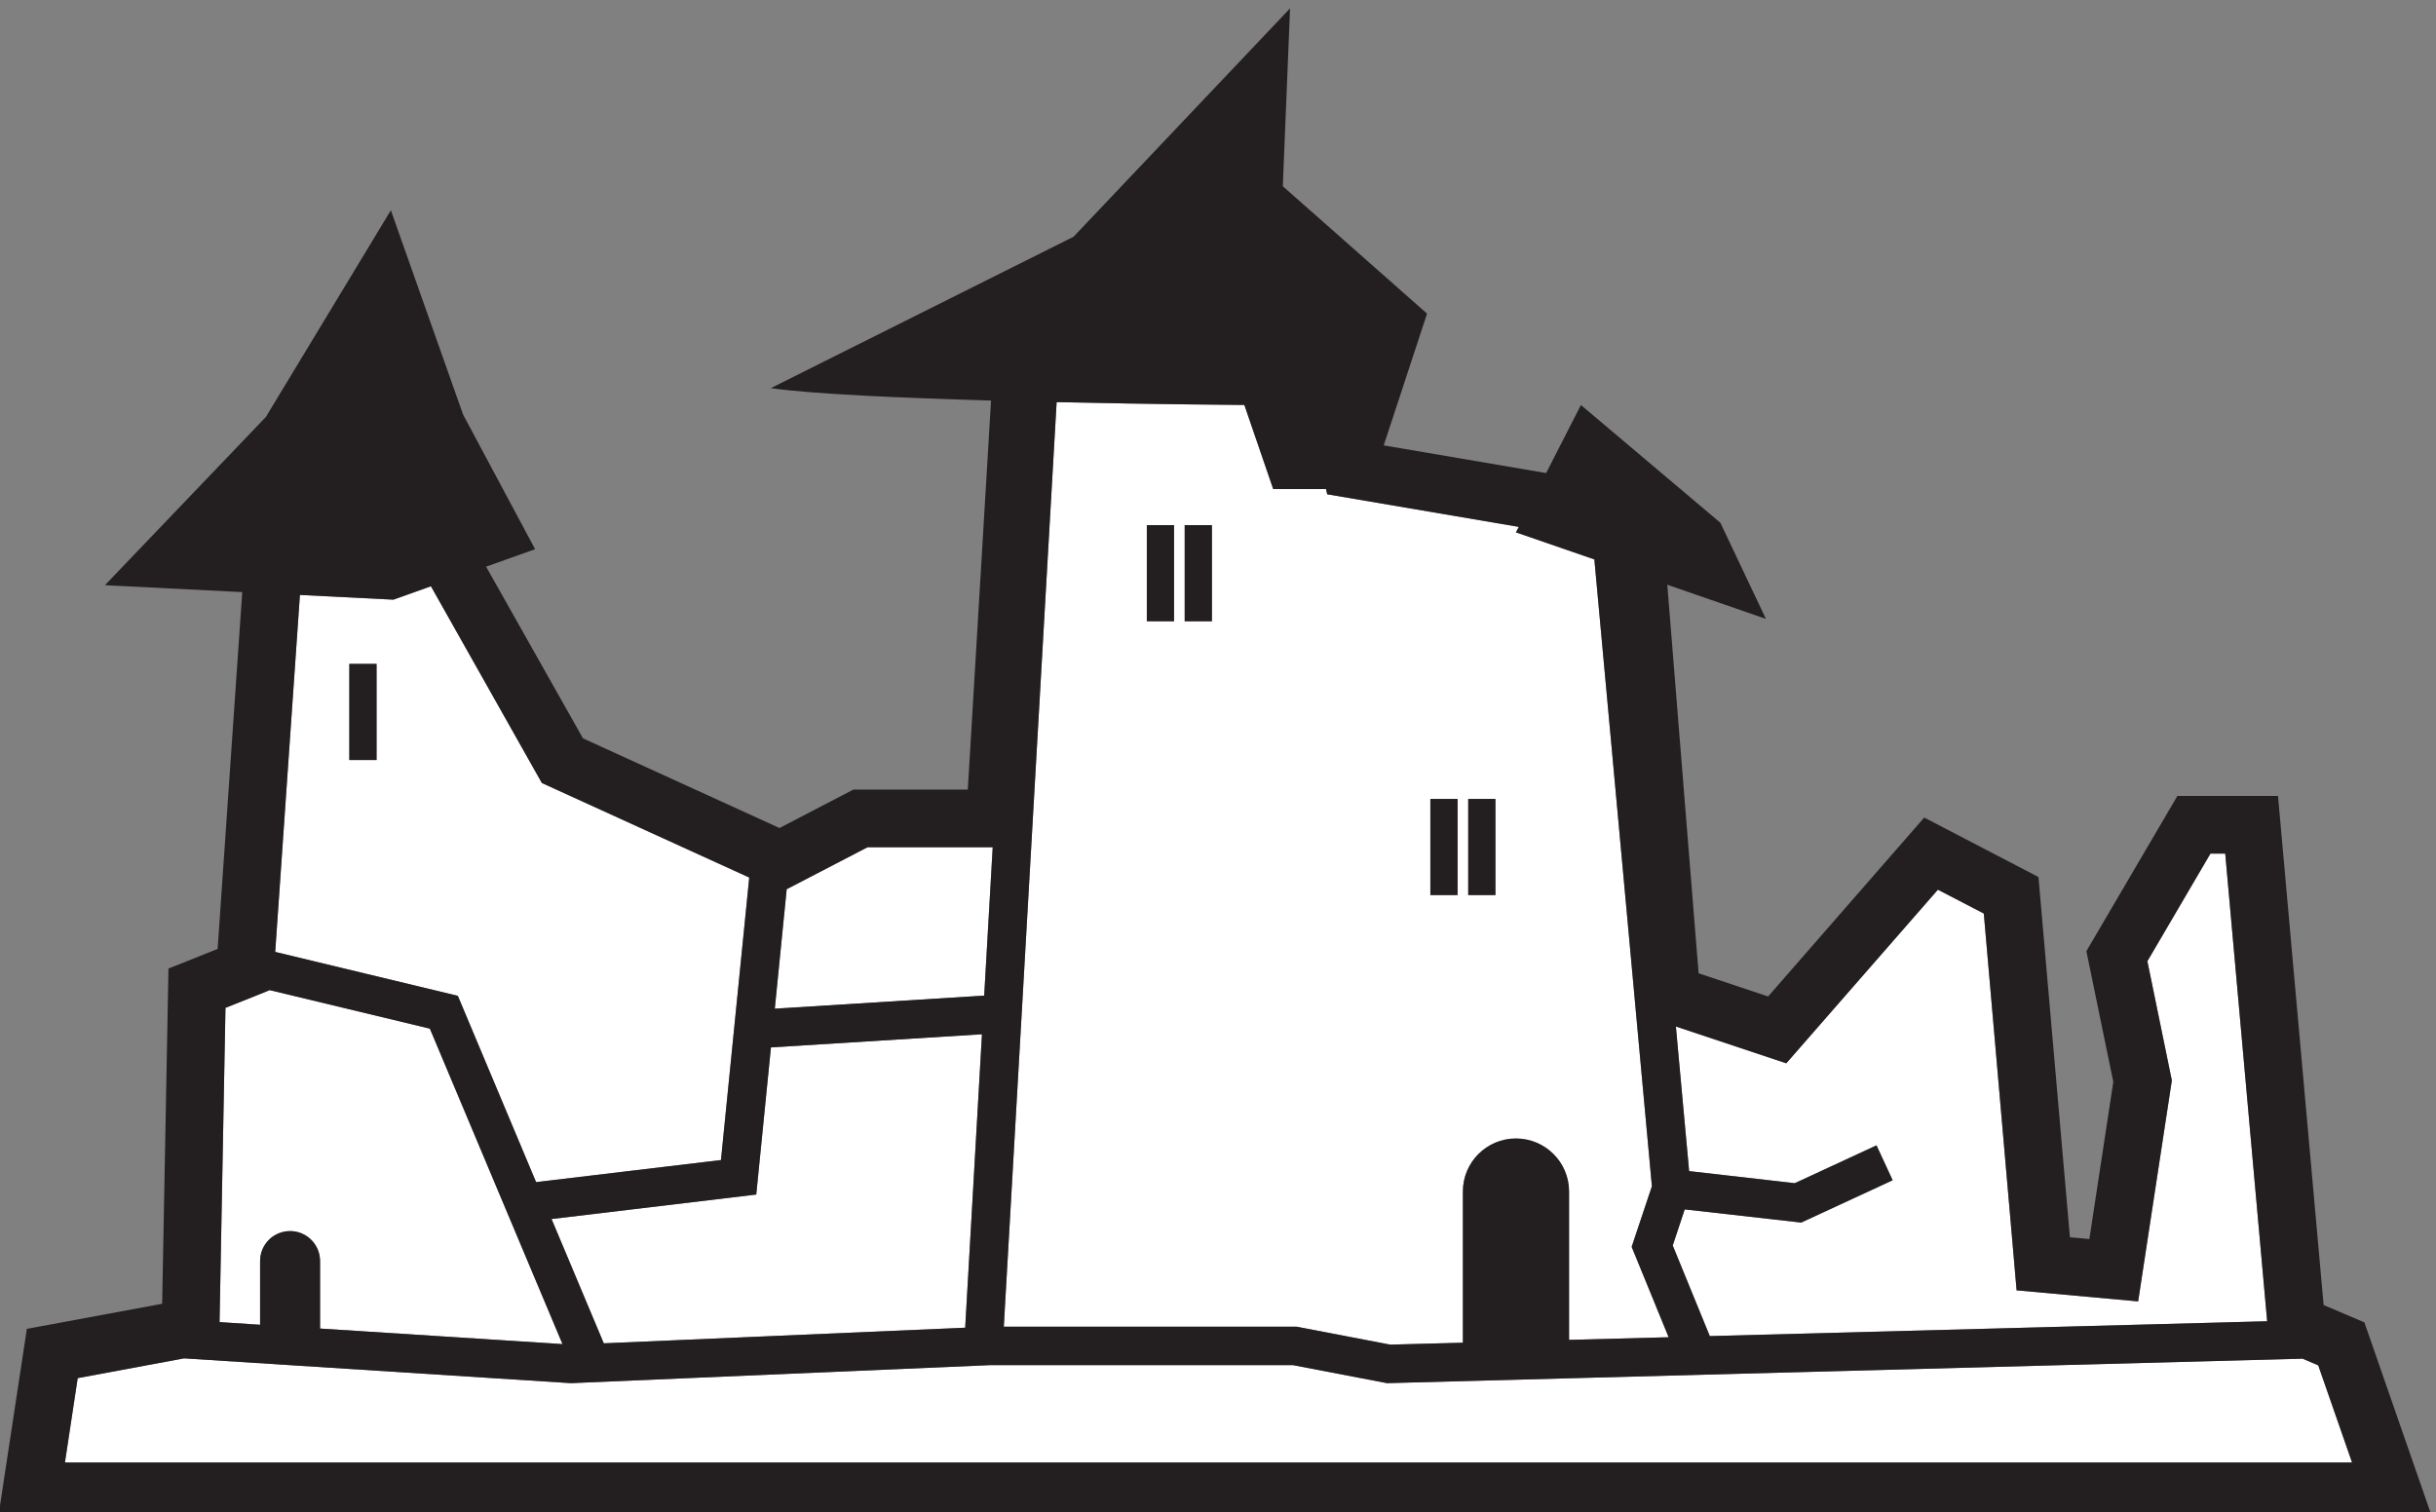 <?xml version="1.0" encoding="UTF-8" standalone="no"?>
<!-- John Grümph
     https://legrumph.org/Terrier/public/chibi/de-chorographia
     CC BY-NC 3.0
     https://creativecommons.org/licenses/by-nc/3.0/fr/ -->
<!-- Created with Inkscape (http://www.inkscape.org/) -->

<svg
   version="1.1"
   id="svg2"
   width="42.212"
   height="26.209"
   viewBox="0 0 42.212 26.209"
   xmlns="http://www.w3.org/2000/svg"
   xmlns:svg="http://www.w3.org/2000/svg">
  <rect x="0" y="0" width="42.212" height="26.209" fill="#808080" stroke="none"/>
  <defs
     id="defs6" />
  <g
     id="g10"
     transform="matrix(1.333,0,0,-1.333,-154.46,579.184)">
    <g
       id="g12"
       transform="scale(0.1)">
      <path
         d="m 1353.14,4228.59 h -3.539 v 12.5 h 3.539 z m -4.92,0 h -3.539 v 12.5 h 3.539 z m -31.93,35.6 h -3.539 v 12.5 h 3.539 z m -4.92,0 h -3.543 v 12.5 h 3.543 z m 19.9,16.51 -0.16,0.68 h -6.86 l -3.75,10.94 c 0,0 -11.28,0.07 -24.41,0.36 l -6.86,-120.21 h 38.06 l 12.16,-2.33 9.46,0.25 v 19.66 c 0,3.81 3.09,6.89 6.9,6.89 3.8,0 6.9,-3.08 6.9,-6.89 v -19.29 l 12.94,0.34 -4.8,11.75 0.29,0.88 2.34,7 -7.48,81.5 -10.19,3.52 0.36,0.71"
         style="fill:#ffffff;fill-opacity:1;fill-rule:nonzero;stroke:none"
         id="path4882" />
      <path
         d="m 1376.59,4211.5 1.73,-18.8 13.74,-1.57 10.61,4.92 2.1,-4.54 -11.88,-5.5 -15.15,1.72 -1.56,-4.7 4.82,-11.78 72.46,1.93 -5.45,60.8 h -1.93 l -8.19,-13.99 3.18,-15.5 -4.38,-28.73 -15.8,1.44 -4.27,48.99 -5.97,3.1 -19.7,-22.57"
         style="fill:#ffffff;fill-opacity:1;fill-rule:nonzero;stroke:none"
         id="path4884" />
      <path
         d="m 1207.69,4246.15 h -3.543 v 12.5 h 3.543 z m 10.56,-30.66 10.18,-24.22 24.04,2.87 3.66,36.73 -26.95,12.29 -14.42,25.58 -4.89,-1.74 -12.15,0.61 -3.21,-46.41"
         style="fill:#ffffff;fill-opacity:1;fill-rule:nonzero;stroke:none"
         id="path4886" />
      <path
         d="m 1464.49,4154.82 -4.39,12.63 -2.04,0.87 -119.02,-3.19 -12.23,2.35 h -39.38 l -54.46,-2.35 -50.31,3.23 -13.82,-2.57 -1.66,-10.97"
         style="fill:#ffffff;fill-opacity:1;fill-rule:nonzero;stroke:none"
         id="path4888" />
      <path
         d="m 1259.46,4213.82 27.22,1.7 1.1,19.29 h -16.27 l -10.51,-5.45"
         style="fill:#ffffff;fill-opacity:1;fill-rule:nonzero;stroke:none"
         id="path4890" />
      <path
         d="m 1286.39,4210.5 -27.43,-1.71 -1.91,-19.13 -26.61,-3.19 6.79,-16.16 46.98,2.03"
         style="fill:#ffffff;fill-opacity:1;fill-rule:nonzero;stroke:none"
         id="path4892" />
      <path
         d="m 1192.55,4172.73 v 8.28 c 0,2.16 1.74,3.9 3.9,3.9 2.14,0 3.89,-1.74 3.89,-3.9 v -8.78 l 31.52,-2.02 -17.24,41.02 -20.82,5 -1.81,-0.73 -3.94,-1.57 -0.77,-40.86"
         style="fill:#ffffff;fill-opacity:1;fill-rule:nonzero;stroke:none"
         id="path4894" />
      <path
         d="m 1182.67,4168.35 50.29,-3.22 54.48,2.34 h 39.38 l 12.23,-2.34 119.02,3.18 2.03,-0.87 4.4,-12.63 h -297.32 l 1.66,10.97 z m 9.33,47.15 1.8,0.73 20.82,-5.01 17.24,-41.01 -31.51,2.02 v 8.78 c 0,2.15 -1.75,3.89 -3.9,3.89 -2.16,0 -3.9,-1.74 -3.9,-3.89 v -8.29 l -5.27,0.35 0.77,40.85 z m 95.79,19.31 -1.11,-19.29 -27.22,-1.7 1.55,15.53 10.51,5.46 z m -50.56,-64.5 -6.79,16.16 26.61,3.18 1.91,19.13 27.43,1.71 -2.18,-38.15 z m 128.77,101.92 7.48,-81.5 -2.34,-7 -0.29,-0.88 4.81,-11.75 -12.95,-0.34 v 19.29 c 0,3.81 -3.1,6.89 -6.91,6.89 -3.79,0 -6.89,-3.08 -6.89,-6.89 v -19.66 l -9.45,-0.25 -12.16,2.33 h -38.07 l 6.87,120.21 c 13.11,-0.29 24.4,-0.37 24.4,-0.37 l 3.75,-10.93 h 6.87 l 0.15,-0.68 24.91,-4.24 -0.38,-0.71 z m 50.63,-46.04 4.26,-48.99 15.8,-1.44 4.38,28.73 -3.18,15.5 8.2,13.99 h 1.92 l 5.45,-60.8 -72.45,-1.93 -4.82,11.78 1.56,4.69 15.14,-1.71 11.89,5.5 -2.1,4.54 -10.63,-4.92 -13.73,1.57 -1.72,18.8 14.35,-4.78 19.71,22.57 z m -206.75,40.81 4.88,1.74 14.42,-25.58 26.96,-12.29 -3.68,-36.73 -24.03,-2.87 -10.17,24.22 -23.74,5.71 3.21,46.41 z m 256.22,-93.97 -5.3,2.26 -5.93,66.19 h -13.08 l -11.83,-20.18 3.5,-17 -3.11,-20.43 -2.53,0.23 -4.09,46.84 -14.85,7.73 -20.29,-23.26 -9.04,3.01 -4.07,50.52 12.82,-4.44 -5.92,12.5 -18.13,15.31 -4.52,-8.85 -21.11,3.6 5.63,17.13 -18.75,16.56 0.94,23.13 -28.14,-29.69 -39.36,-19.69 c 5.45,-0.77 17,-1.28 28.63,-1.61 l -3.02,-50.58 h -14.87 l -9.61,-5 -25.55,11.66 -12.59,22.32 6.37,2.27 -9.36,17.5 -9.39,26.57 -16.25,-26.88 -20.92,-21.87 17.85,-0.9 -3.2,-46.39 -4.07,-1.63 -2.32,-0.92 -0.82,-43.59 -17.59,-3.26 -3.78,-24.88 h 4.37 312.22"
         style="fill:#231f20;fill-opacity:1;fill-rule:nonzero;stroke:none"
         id="path4896" />
      <path
         d="m 1344.68,4228.59 h 3.539 v 12.5 h -3.539 z"
         style="fill:#231f20;fill-opacity:1;fill-rule:nonzero;stroke:none"
         id="path4898" />
      <path
         d="m 1349.6,4228.59 h 3.539 v 12.5 H 1349.6 Z"
         style="fill:#231f20;fill-opacity:1;fill-rule:nonzero;stroke:none"
         id="path4900" />
      <path
         d="m 1307.82,4264.19 h 3.539 v 12.5 h -3.539 z"
         style="fill:#231f20;fill-opacity:1;fill-rule:nonzero;stroke:none"
         id="path4902" />
      <path
         d="m 1312.74,4264.19 h 3.543 v 12.5 h -3.543 z"
         style="fill:#231f20;fill-opacity:1;fill-rule:nonzero;stroke:none"
         id="path4904" />
      <path
         d="m 1204.15,4246.15 h 3.543 v 12.5 h -3.543 z"
         style="fill:#231f20;fill-opacity:1;fill-rule:nonzero;stroke:none"
         id="path4906" />
    </g>
  </g>
</svg>
